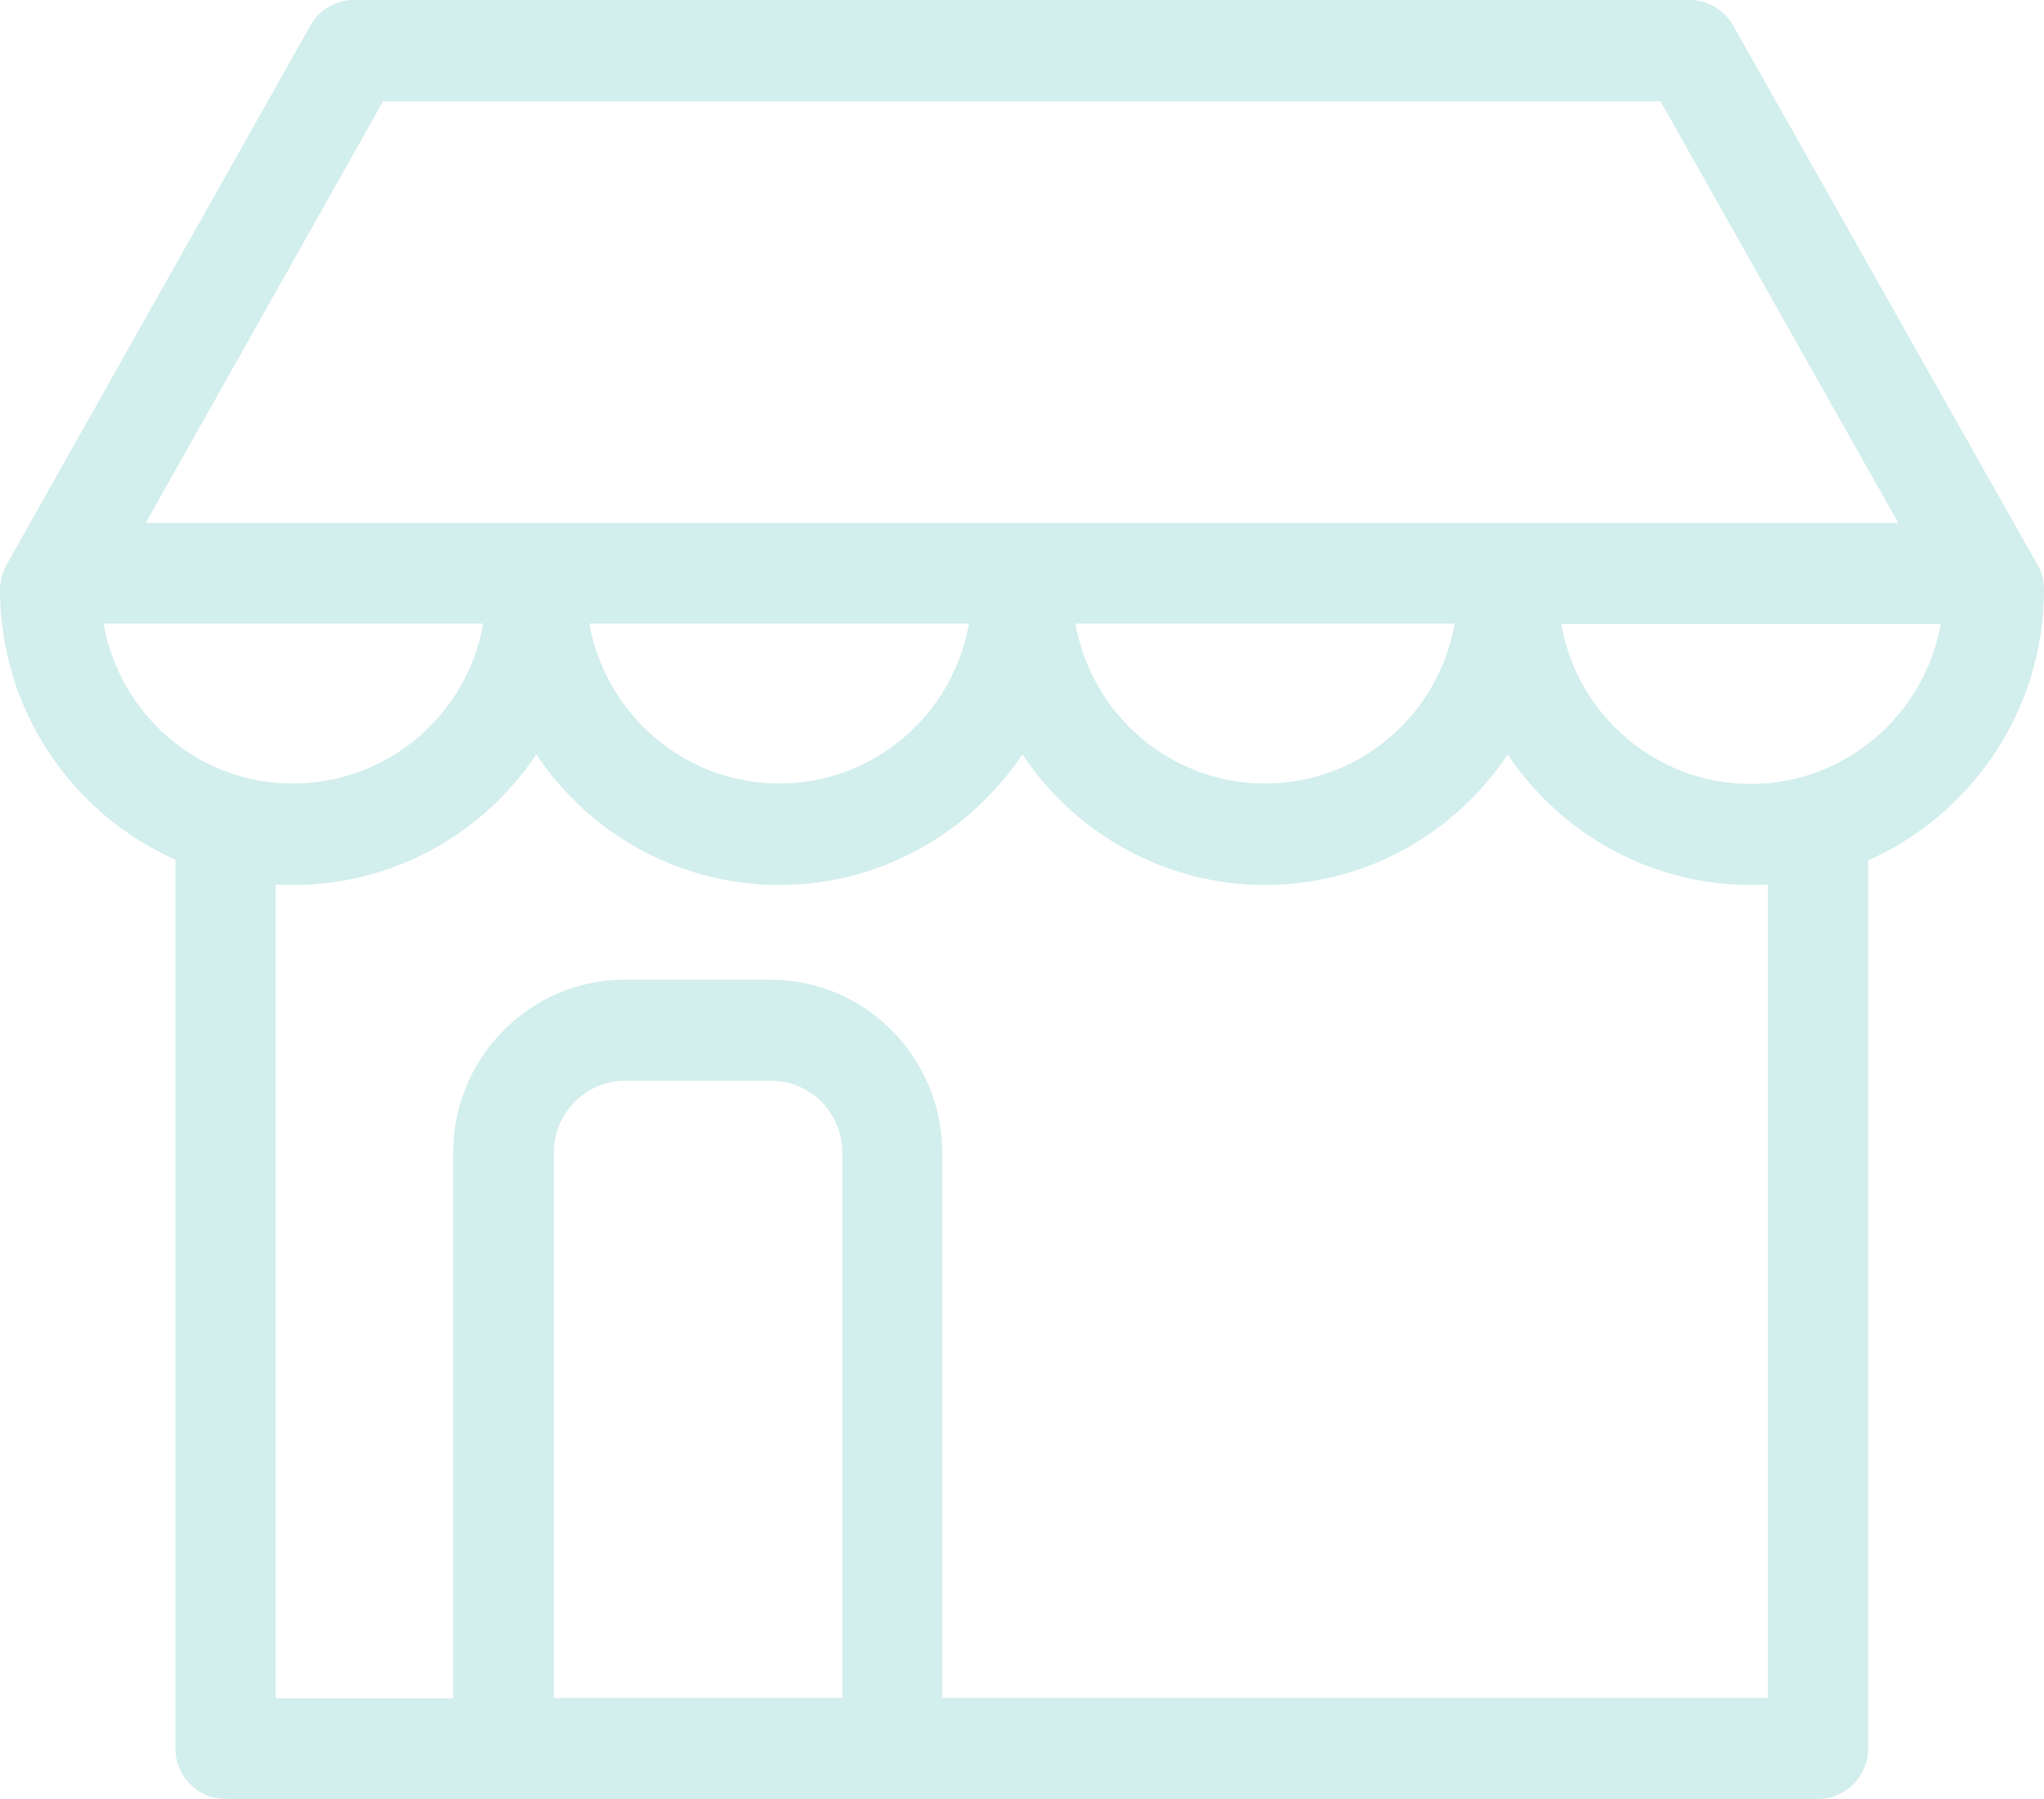 <?xml version="1.0" encoding="UTF-8"?>
<svg width="100px" height="88px" viewBox="0 0 100 88" version="1.1" xmlns="http://www.w3.org/2000/svg" xmlns:xlink="http://www.w3.org/1999/xlink">
    <title>20259FF9-F318-4641-81F8-E3195B12ED15</title>
    <g id="Website" stroke="none" stroke-width="1" fill="none" fill-rule="evenodd">
        <g id="Homepage" transform="translate(-915, -1888)" fill="#D2EEED" fill-rule="nonzero">
            <g id="Group-17" transform="translate(895, 1867)">
                <path d="M120,49.832 C120,49.4 119.898,48.988 119.673,48.617 L104.798,22.256 C104.369,21.494 103.551,21 102.673,21 L37.307,21 C36.428,21 35.611,21.474 35.182,22.256 L20.327,48.617 C20.123,48.988 20,49.4 20,49.832 C20,55.743 23.535,60.809 28.582,63.054 L28.582,106.529 C28.582,107.888 29.685,109 31.034,109 L44.581,109 C44.602,109 44.622,109 44.642,109 L63.645,109 C63.666,109 63.686,109 63.707,109 L108.946,109 C110.294,109 111.398,107.888 111.398,106.529 L111.398,63.363 C111.398,63.26 111.398,63.177 111.377,63.095 C116.445,60.85 120,55.763 120,49.832 Z M38.737,25.963 L101.242,25.963 L112.869,46.578 L27.131,46.578 L38.737,25.963 Z M91.169,51.5 C90.392,55.949 86.53,59.326 81.892,59.326 C77.254,59.326 73.392,55.949 72.615,51.5 L91.169,51.5 Z M67.405,51.5 C66.629,55.949 62.767,59.326 58.128,59.326 C53.49,59.326 49.628,55.949 48.831,51.5 L67.405,51.5 Z M25.067,51.5 L43.641,51.5 C42.865,55.949 38.982,59.326 34.344,59.326 C29.706,59.347 25.844,55.949 25.067,51.5 Z M61.193,104.057 L47.094,104.057 L47.094,77.388 C47.094,75.452 48.647,73.866 50.588,73.866 L57.72,73.866 C59.64,73.866 61.214,75.431 61.214,77.388 L61.214,104.057 L61.193,104.057 Z M106.494,104.057 L66.097,104.057 L66.097,77.388 C66.097,72.733 62.338,68.923 57.699,68.923 L50.568,68.923 C45.95,68.923 42.17,72.713 42.17,77.388 L42.17,104.078 L33.486,104.078 L33.486,64.269 C33.772,64.289 34.058,64.289 34.344,64.289 C39.289,64.289 43.662,61.756 46.236,57.905 C48.811,61.756 53.183,64.289 58.128,64.289 C63.073,64.289 67.425,61.756 70.02,57.905 C72.595,61.756 76.968,64.289 81.892,64.289 C86.837,64.289 91.189,61.756 93.764,57.905 C96.338,61.756 100.711,64.289 105.656,64.289 C105.942,64.289 106.208,64.269 106.494,64.269 L106.494,104.057 L106.494,104.057 Z M105.656,59.347 C101.018,59.347 97.156,55.969 96.379,51.521 L114.953,51.521 C114.156,55.949 110.294,59.347 105.656,59.347 Z" id="Shape"></path>
            </g>
        </g>
    </g>
</svg>